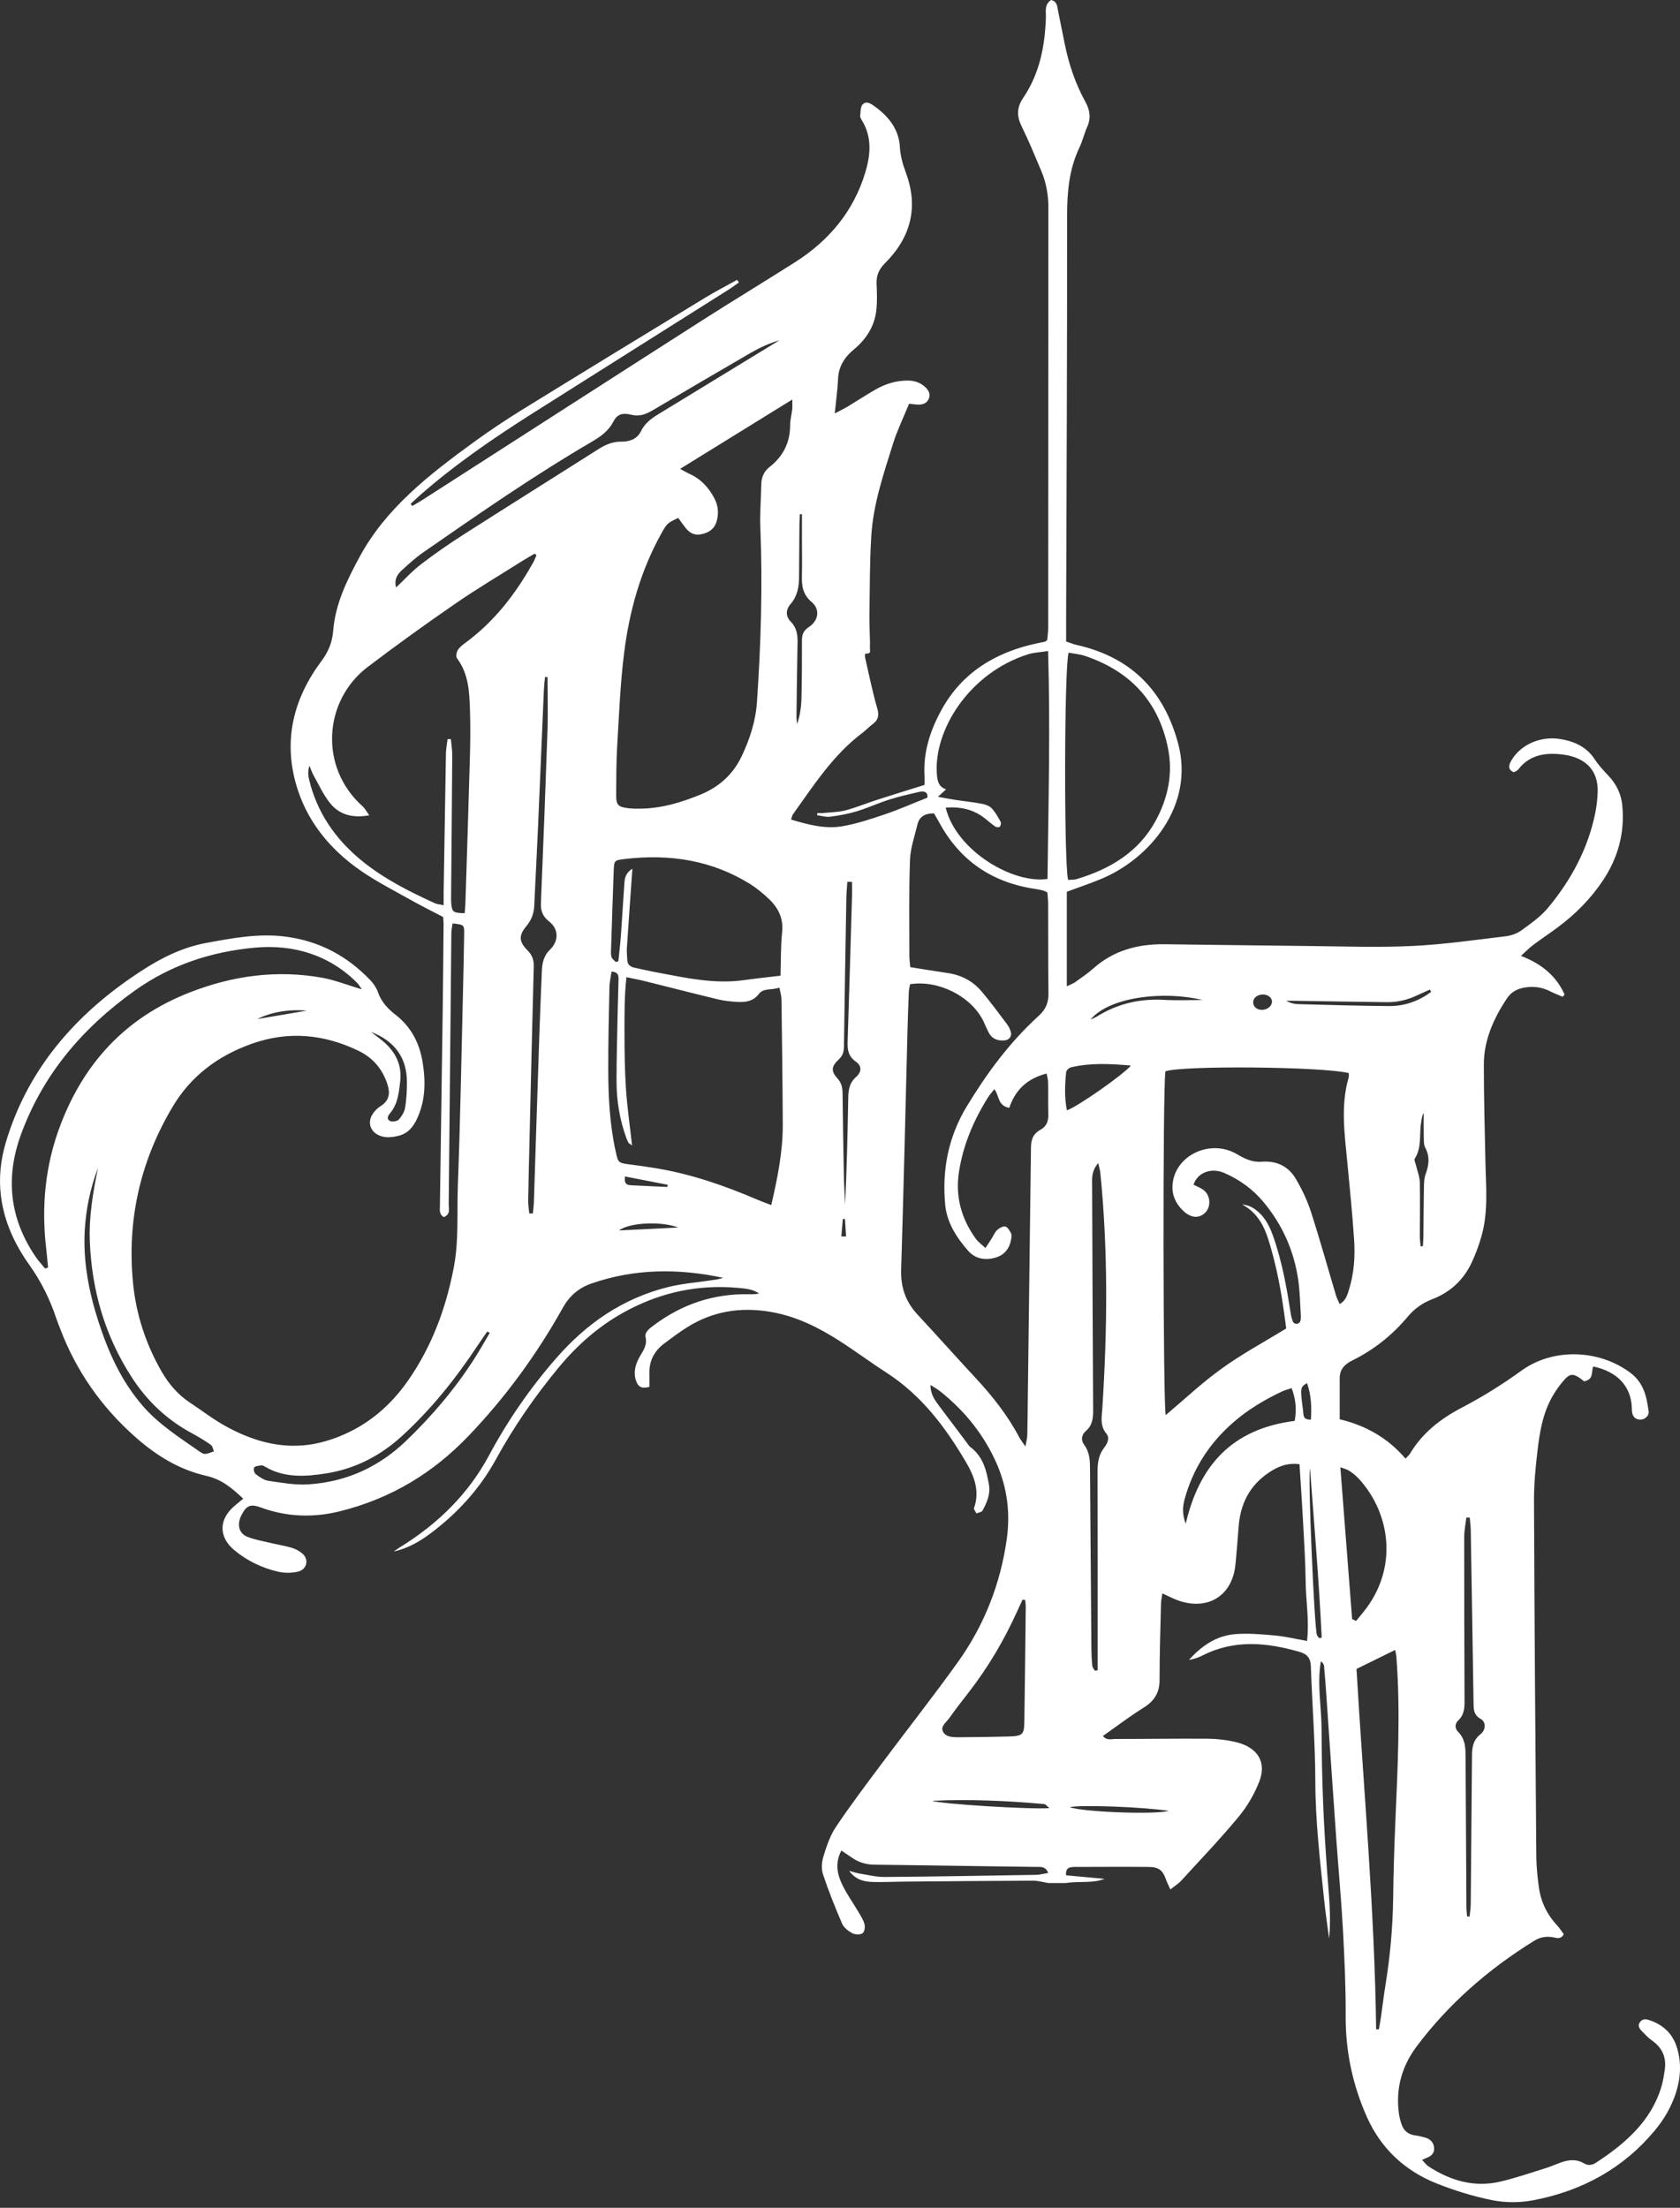 <svg width="105" height="138" viewBox="0 0 105 138" fill="none" xmlns="http://www.w3.org/2000/svg">
<rect x="0" y="0" width="105" height="138" fill="#333333" stroke="none"/>
<path d="M46.188 17.653C45.964 17.809 45.745 17.974 45.512 18.12C41.458 20.679 37.401 23.233 33.352 25.795C30.861 27.37 28.446 29.028 26.261 30.947C26.059 31.125 25.864 31.31 25.665 31.493C25.7 31.538 25.732 31.582 25.766 31.626C25.988 31.496 26.212 31.373 26.424 31.235C32.227 27.511 38.022 23.776 43.83 20.061C45.774 18.817 47.752 17.622 49.699 16.384C51.873 15.002 53.354 13.156 54.067 10.824C54.412 9.701 54.522 8.584 53.86 7.508C53.811 7.427 53.751 7.325 53.762 7.241C53.791 6.993 53.768 6.682 53.923 6.521C54.162 6.273 54.47 6.508 54.68 6.659C55.574 7.304 56.184 8.119 56.241 9.182C56.273 9.761 56.431 10.289 56.632 10.835C57.397 12.924 56.954 14.809 55.324 16.439C54.944 16.817 54.766 17.214 54.786 17.721C54.809 18.29 54.835 18.864 54.766 19.426C54.651 20.382 54.153 21.191 53.377 21.834C52.765 22.34 52.411 22.92 52.379 23.683C52.35 24.356 52.253 25.03 52.172 25.842C52.535 25.649 52.759 25.544 52.969 25.419C53.555 25.064 54.128 24.688 54.723 24.346C55.327 23.998 55.988 23.79 56.715 23.787C57.13 23.787 57.486 23.899 57.785 24.158C58.027 24.367 58.179 24.615 58.05 24.923C57.917 25.239 57.624 25.315 57.285 25.286C57.158 25.275 57.035 25.26 56.819 25.236C56.48 26.064 56.089 26.866 55.824 27.701C55.232 29.592 54.585 31.485 54.458 33.462C54.355 35.094 54.366 36.731 54.34 38.369C54.332 38.962 54.363 39.554 54.375 40.15C54.378 40.317 54.358 40.484 54.378 40.649C54.407 40.889 54.222 40.831 54.082 40.865C54.053 40.873 54.056 41.045 54.076 41.134C54.315 42.176 54.524 43.226 54.823 44.255C54.947 44.683 54.921 44.981 54.544 45.26C54.323 45.425 54.136 45.628 53.915 45.796C52.051 47.203 50.861 49.086 49.564 50.893C49.512 50.966 49.498 51.065 49.44 51.227C50.507 51.543 51.563 51.833 52.652 51.645C53.567 51.486 54.455 51.188 55.332 50.89C56.207 50.593 57.049 50.219 57.958 49.859C58.012 49.509 57.774 49.417 57.397 49.509C56.793 49.653 56.181 49.786 55.591 49.974C54.904 50.193 54.245 50.499 53.555 50.708C53.018 50.872 52.451 50.974 51.888 51.05C51.626 51.084 51.344 50.992 51.071 50.956C51.077 50.911 51.08 50.864 51.085 50.82C51.209 50.82 51.335 50.83 51.459 50.817C51.922 50.77 52.399 50.768 52.839 50.653C53.515 50.475 54.159 50.206 54.823 49.992C55.778 49.684 56.739 49.389 57.782 49.062C57.782 48.872 57.791 48.639 57.779 48.407C57.711 46.942 58.165 45.584 58.881 44.304C60.117 42.09 62.15 40.784 64.784 40.218C64.963 40.178 65.138 40.147 65.316 40.108C65.339 40.103 65.357 40.079 65.451 40.006C65.469 39.792 65.512 39.515 65.512 39.238C65.518 30.48 65.518 21.721 65.523 12.963C65.523 12.169 65.385 11.404 65.072 10.665C64.678 9.735 64.298 8.8 63.85 7.894C63.542 7.273 63.545 6.716 63.936 6.139C64.983 4.596 65.308 2.88 65.368 1.102C65.38 0.723 65.256 0.287 65.696 0C66.073 0.097 66.07 0.381 66.119 0.627C66.268 1.347 66.406 2.073 66.556 2.794C66.812 4.037 67.214 5.236 67.838 6.367C68.126 6.886 68.195 7.39 67.947 7.939C67.76 8.354 67.663 8.806 67.467 9.216C66.806 10.597 66.694 12.041 66.694 13.53C66.7 21.909 66.659 30.287 66.633 38.666C66.633 39.139 66.633 39.612 66.633 40.098C66.895 40.184 67.082 40.265 67.277 40.309C70.846 41.108 72.778 43.33 73.624 46.435C74.694 50.36 71.829 53.682 68.847 54.928C68.14 55.223 67.404 55.468 66.676 55.74C66.676 57.693 66.676 59.625 66.676 61.649C66.906 61.537 67.067 61.482 67.197 61.391C67.588 61.111 67.988 60.842 68.341 60.526C69.575 59.429 71.079 59.001 72.767 59.02C75.795 59.053 78.826 59.103 81.854 59.132C83.993 59.153 86.138 59.231 88.272 59.129C90.221 59.038 92.162 58.753 94.1 58.523C94.448 58.482 94.828 58.346 95.098 58.147C95.685 57.719 96.3 57.286 96.746 56.748C98.213 54.988 99.251 53.029 99.699 50.841C99.788 50.399 99.84 49.948 99.855 49.501C99.898 48.182 99.127 47.349 97.683 47.164C96.591 47.023 95.593 47.182 94.903 48.083C94.86 48.138 94.788 48.177 94.725 48.219C94.704 48.232 94.678 48.237 94.595 48.266C94.216 48.086 94.293 47.817 94.466 47.524C95.044 46.545 96.269 45.994 97.511 46.193C98.42 46.339 99.179 46.702 99.671 47.462C99.906 47.825 100.214 48.156 100.519 48.477C101.033 49.018 101.324 49.634 101.393 50.342C101.554 52.029 101.146 53.593 100.179 55.04C99.426 56.168 98.474 57.137 97.35 57.97C96.844 58.343 96.318 58.696 95.814 59.074C95.561 59.265 95.343 59.492 95.061 59.748C96.392 60.257 97.284 61.041 97.784 62.158C97.747 62.208 97.707 62.258 97.669 62.307C97.399 62.19 97.123 62.083 96.861 61.952C96.384 61.712 95.878 61.639 95.346 61.717C94.86 61.788 94.46 61.991 94.198 62.386C93.344 63.663 92.74 65.023 92.74 66.538C92.74 68.554 92.795 70.572 92.838 72.588C92.87 74.152 93.031 75.725 92.594 77.263C92.433 77.835 92.223 78.401 91.967 78.944C91.472 79.986 90.664 80.77 89.497 81.216C88.879 81.454 88.384 81.822 87.978 82.305C87.035 83.436 85.885 84.363 84.513 85.039C83.993 85.295 83.728 85.632 83.731 86.159C83.734 86.987 83.731 87.815 83.731 88.713C85.37 89.1 86.759 89.896 87.843 91.171C87.981 91.019 88.079 90.944 88.137 90.844C88.881 89.591 90.014 88.69 91.346 87.995C92.663 87.308 93.902 86.533 95.093 85.671C97.068 84.24 99.941 84.339 101.899 85.807C102.753 86.447 102.914 87.322 103.041 88.217C103.081 88.499 102.799 88.737 102.514 88.732C102.201 88.727 102.051 88.546 102.008 88.282C101.994 88.189 101.991 88.094 101.988 87.998C101.945 86.658 101.085 85.729 99.578 85.413C99.435 85.726 99.642 86.22 99.006 86.34C98.94 86.29 98.851 86.214 98.753 86.146C98.359 85.87 98.132 85.851 97.816 86.194C97.517 86.517 97.261 86.883 97.042 87.256C96.41 88.348 96.223 89.554 96.085 90.755C95.967 91.766 95.872 92.787 95.875 93.803C95.903 101.209 95.958 108.615 96.019 116.021C96.024 116.681 96.093 117.347 96.185 118.003C96.312 118.89 96.697 119.687 97.344 120.376C97.505 120.549 97.623 120.752 97.735 120.904C97.531 121.254 97.281 121.123 97.065 121.089C96.631 121.019 96.254 121.081 95.88 121.314C92.999 123.097 90.541 125.26 88.565 127.879C87.602 129.156 87.234 130.542 87.426 132.062C87.458 132.318 87.524 132.577 87.613 132.822C87.746 133.188 88.019 133.42 88.456 133.475C88.66 133.501 88.864 133.553 89.063 133.608C89.393 133.699 89.589 133.901 89.629 134.222C89.672 134.561 89.482 134.757 89.163 134.88C89.091 134.906 89.022 134.942 88.879 135.008C89.028 135.159 89.137 135.319 89.293 135.418C90.647 136.298 92.128 136.75 93.79 136.358C94.745 136.133 95.674 135.809 96.608 135.52C96.953 135.413 97.281 135.261 97.623 135.144C98.083 134.989 98.555 134.958 98.98 135.211C99.276 135.389 99.512 135.334 99.765 135.17C101.629 133.955 103.205 132.54 103.831 130.451C103.935 130.109 103.99 129.756 104.044 129.406C104.165 128.641 103.923 128.007 103.225 127.524C102.997 127.367 102.819 127.155 102.624 126.965C102.454 126.798 102.336 126.607 102.5 126.39C102.69 126.137 102.943 126.213 103.199 126.309C104.059 126.633 104.585 127.215 104.821 128.022C105.097 128.965 105.042 129.9 104.74 130.83C104.461 131.681 104.018 132.454 103.429 133.162C101.488 135.499 98.917 136.951 95.783 137.536C94.983 137.684 94.092 137.687 93.298 137.53C92.108 137.293 90.932 136.93 89.813 136.488C87.734 135.663 86.282 134.23 85.431 132.323C84.531 130.302 84.094 128.2 84.105 126.006C84.114 124.205 84.03 122.403 83.933 120.603C83.829 118.708 83.651 116.817 83.516 114.924C83.3 111.871 83.093 108.816 82.883 105.763C82.846 105.22 82.802 104.674 82.751 104.131C82.742 104.029 82.676 103.93 82.555 103.838C82.308 105.264 82.593 106.682 82.598 108.098C82.604 109.568 82.63 111.041 82.688 112.511C82.742 113.958 82.834 115.402 82.935 116.846C83.035 118.279 83.219 119.71 83.067 121.16C82.963 120.366 82.846 119.575 82.762 118.781C82.501 116.303 82.213 113.83 82.207 111.33C82.201 108.936 82.009 106.541 81.928 104.147C81.911 103.671 81.727 103.397 81.23 103.254C79.176 102.661 77.146 102.465 75.165 103.473C74.903 103.606 74.622 103.708 74.308 103.752C75.07 102.917 75.967 102.248 77.187 102.144C78.006 102.076 78.849 102.152 79.674 102.225C80.315 102.282 80.945 102.439 81.69 102.569C81.836 101.282 81.618 100.068 81.603 98.856C81.589 97.647 81.511 96.438 81.448 95.229C81.382 94.001 81.299 92.774 81.218 91.521C80.445 91.421 79.867 91.672 79.338 92.022C78.084 92.847 77.532 94.012 77.419 95.38C77.359 96.114 77.305 96.848 77.238 97.579C77.218 97.814 77.187 98.052 77.135 98.281C76.738 99.976 75.194 100.681 73.454 99.968C73.218 99.872 72.991 99.754 72.646 99.592C72.612 99.848 72.568 100.039 72.563 100.232C72.525 101.822 72.471 103.413 72.474 105.003C72.474 105.76 72.18 106.301 71.484 106.734C70.607 107.28 69.791 107.907 68.931 108.508C69.167 108.808 69.448 108.696 69.684 108.696C71.617 108.696 73.552 108.667 75.484 108.68C76.054 108.685 76.635 108.75 77.187 108.876C78.584 109.192 79.188 110.116 78.705 111.357C78.403 112.127 77.969 112.889 77.428 113.542C76.284 114.924 75.033 116.235 73.814 117.566C73.655 117.739 73.44 117.869 73.146 118.102C73.02 117.812 72.928 117.634 72.862 117.449C72.669 116.903 72.419 116.699 71.792 116.694C70.251 116.681 68.71 116.692 67.171 116.694C66.866 116.694 66.584 116.733 66.63 117.217C67.424 117.29 68.229 117.365 69.034 117.438C68.267 117.739 67.459 117.566 66.63 117.7C66.63 117.519 66.602 117.872 66.63 117.7H65.515C65.515 118.05 65.515 117.418 65.515 117.7C65.17 117.642 64.874 117.553 64.577 117.553C61.914 117.564 59.252 117.587 56.589 117.611C55.91 117.616 55.229 117.653 54.553 117.634C54.004 117.619 53.483 117.501 53.072 116.937C53.351 117.013 53.512 117.073 53.676 117.099C54.211 117.183 54.752 117.324 55.286 117.321C58.447 117.297 61.604 117.24 64.764 117.188C64.997 117.183 65.23 117.115 65.515 117.068C65.339 116.639 65.026 116.694 64.758 116.692C63.634 116.673 62.513 116.663 61.388 116.647C59.142 116.616 56.897 116.577 54.651 116.553C54.102 116.548 53.63 116.391 53.205 116.088C53.023 115.96 52.836 115.838 52.586 115.668C52.166 116.462 52.33 117.188 52.678 117.88C52.957 118.439 53.331 118.961 53.65 119.504C53.797 119.755 53.964 120.008 54.033 120.28C54.079 120.457 54.035 120.75 53.903 120.844C53.765 120.94 53.429 120.927 53.265 120.836C53.012 120.695 52.736 120.481 52.632 120.24C52.195 119.227 51.784 118.201 51.439 117.159C51.324 116.814 51.355 116.389 51.465 116.036C51.66 115.402 51.873 114.746 52.247 114.19C53.141 112.853 54.119 111.563 55.085 110.265C56.667 108.145 58.312 106.061 59.85 103.914C61.529 101.577 62.527 98.987 62.921 96.219C63.151 94.594 62.958 92.993 62.283 91.463C61.512 89.716 60.333 88.222 58.777 86.977C58.608 86.841 58.412 86.734 58.156 86.567C58.148 87.165 58.45 87.549 58.74 87.935C59.298 88.677 59.856 89.418 60.413 90.16C60.488 90.257 60.549 90.372 60.646 90.445C61.457 91.056 61.653 91.918 61.808 92.79C61.912 93.372 61.69 93.915 61.403 94.427C61.351 94.519 61.155 94.542 61.029 94.597C60.974 94.482 60.845 94.344 60.877 94.255C61.25 93.215 60.891 92.262 60.37 91.382C59.102 89.238 57.627 87.233 55.39 85.789C54.389 85.144 53.44 84.433 52.434 83.791C51.146 82.971 49.791 82.287 48.207 82.007C46.277 81.668 44.523 81.963 42.919 82.979C42.427 83.29 41.964 83.639 41.501 83.987C40.857 84.473 40.564 85.11 40.587 85.87C40.595 86.146 40.587 86.426 40.587 86.684C40.066 86.838 39.865 86.643 39.75 86.298C39.572 85.76 39.718 85.259 39.989 84.788C40.207 84.41 40.46 84.076 40.351 83.595C40.273 83.266 40.587 83.044 40.854 82.843C42.591 81.543 44.566 80.845 46.835 80.898C47.034 80.903 47.235 80.898 47.445 80.848C47.036 80.569 46.548 80.537 46.073 80.495C43.655 80.287 41.403 80.767 39.304 81.859C37.527 82.78 36.095 84.047 34.876 85.525C33.401 87.314 32.101 89.202 31.002 91.205C29.999 93.04 28.599 94.589 26.859 95.882C26.195 96.375 25.473 96.783 24.607 96.981C24.734 96.892 24.857 96.801 24.99 96.717C27.396 95.237 29.289 93.354 30.568 90.964C31.727 88.802 33.122 86.773 34.769 84.888C36.618 82.773 38.867 81.164 41.777 80.443C42.625 80.234 43.517 80.164 44.391 80.033C44.661 79.994 44.932 79.968 45.193 79.869C42.404 79.276 39.652 79.289 36.958 80.229C36.144 80.514 35.583 81.018 35.178 81.741C33.565 84.629 31.615 87.322 29.268 89.768C27.089 92.046 24.452 93.672 21.22 94.469C19.549 94.879 17.916 94.814 16.308 94.229C15.659 93.991 15.411 94.09 15.098 94.691C14.799 95.263 14.911 95.832 15.446 96.051C15.891 96.234 16.389 96.318 16.866 96.433C17.321 96.542 17.784 96.613 18.229 96.743C18.471 96.814 18.709 96.945 18.896 97.104C19.328 97.469 19.19 98.106 18.62 98.237C18.232 98.326 17.778 98.331 17.39 98.242C16.366 98.005 15.446 97.555 14.658 96.905C13.651 96.075 13.66 94.968 14.666 94.119C14.836 93.975 15.009 93.834 15.201 93.675C14.52 93.038 13.881 92.474 12.892 92.249C11.187 91.86 9.764 90.97 8.504 89.862C6.324 87.946 4.757 85.674 3.768 83.073C3.682 82.848 3.59 82.626 3.515 82.399C3.121 81.214 2.575 80.104 1.827 79.054C0.901 77.754 0.254 76.33 0.059 74.761C-0.085 73.609 0.041 72.484 0.372 71.379C1.64 67.141 4.335 63.788 8.148 61.148C9.585 60.15 11.101 59.265 12.918 58.933C14.531 58.638 16.139 58.33 17.804 58.539C19.98 58.811 21.723 59.779 23.141 61.263C23.342 61.474 23.52 61.73 23.612 61.994C23.816 62.584 24.199 63.025 24.714 63.422C25.714 64.193 26.226 65.235 26.413 66.389C26.609 67.595 26.6 68.802 26.051 69.956C25.824 70.434 25.51 70.833 24.938 70.985C24.671 71.055 24.369 71.105 24.095 71.074C23.178 70.969 22.827 70.152 23.399 69.483C23.512 69.353 23.641 69.23 23.791 69.136C24.337 68.796 24.386 68.326 24.225 67.809C23.934 66.877 23.354 66.138 22.402 65.678C20.259 64.647 18.04 64.425 15.753 65.235C13.582 66.002 11.917 67.287 10.793 69.172C8.743 72.614 7.941 76.281 8.311 80.164C8.498 82.12 9.097 83.982 10.1 85.729C10.543 86.496 11.109 87.168 11.886 87.682C12.645 88.183 13.364 88.745 14.169 89.181C15.65 89.983 17.257 90.5 19.009 90.338C19.747 90.27 20.495 90.069 21.18 89.797C23.029 89.063 24.429 87.833 25.502 86.295C27.003 84.138 27.868 81.767 28.354 79.266C28.688 77.545 28.55 75.808 28.616 74.082C28.768 70.073 28.837 66.062 28.935 62.054C28.966 60.819 28.992 59.586 29.01 58.351C29.018 57.808 28.998 57.797 28.285 57.719C28.259 57.917 28.213 58.119 28.21 58.32C28.153 63.968 28.104 69.617 28.044 75.267C28.041 75.547 28.179 75.897 27.736 76.077C27.437 75.899 27.491 75.628 27.494 75.38C27.549 71.345 27.609 67.311 27.667 63.276C27.693 61.448 27.707 59.62 27.724 57.792C27.724 57.651 27.71 57.51 27.698 57.319C27.034 56.972 26.35 56.633 25.686 56.259C24.642 55.674 23.566 55.123 22.591 54.455C20.553 53.055 19.118 51.233 18.488 48.966C17.72 46.206 18.35 43.646 20.093 41.315C20.535 40.722 20.768 40.134 20.826 39.413C20.955 37.755 21.683 36.267 22.488 34.783C24.124 31.765 26.83 29.657 29.634 27.62C30.611 26.91 31.626 26.234 32.662 25.594C36.44 23.262 40.233 20.946 44.029 18.635C44.69 18.23 45.389 17.872 46.067 17.494C46.096 17.546 46.142 17.598 46.188 17.653ZM62.148 68.081C61.995 68.274 61.866 68.413 61.768 68.567C60.851 70.021 60.201 71.559 59.939 73.228C59.697 74.758 60.066 76.15 60.989 77.43C61.132 77.628 61.351 77.782 61.59 78.009C61.762 77.748 61.866 77.589 61.969 77.43C62.087 77.244 62.168 77.03 62.326 76.881C62.452 76.761 62.691 76.633 62.835 76.667C62.984 76.704 63.099 76.918 63.185 77.077C63.237 77.174 63.223 77.312 63.203 77.424C63.117 77.981 62.826 78.43 62.222 78.607C61.578 78.795 60.954 78.686 60.517 78.19C59.772 77.346 59.183 76.411 59.076 75.314C58.869 73.139 59.263 71.063 60.439 69.128C61.682 67.084 63.096 65.151 64.922 63.493C65.365 63.091 65.538 62.655 65.529 62.096C65.503 60.244 65.518 58.393 65.509 56.541C65.509 56.283 65.48 56.024 65.463 55.784C65.351 55.732 65.288 55.687 65.216 55.669C65.066 55.63 64.914 55.596 64.758 55.572C61.926 55.168 59.959 53.724 58.708 51.42C58.596 51.214 58.475 51.013 58.375 50.841C57.765 50.836 57.449 51.081 57.342 51.53C57.167 52.267 56.9 53.008 56.874 53.752C56.802 55.745 56.836 57.74 56.836 59.732C56.836 59.962 56.871 60.195 56.891 60.453C57.708 60.581 58.472 60.709 59.237 60.821C60.106 60.949 60.813 61.338 61.342 61.96C61.9 62.615 62.403 63.31 62.921 63.994C63.025 64.13 63.105 64.284 63.16 64.441C63.272 64.767 63.091 65.02 62.72 65.036C62.326 65.054 61.998 64.913 61.817 64.582C61.679 64.329 61.575 64.057 61.446 63.798C60.684 62.268 58.645 61.239 56.88 61.519C56.854 61.665 56.808 61.824 56.802 61.986C56.77 62.77 56.741 63.553 56.721 64.334C56.592 69.34 56.477 74.348 56.322 79.354C56.287 80.433 56.586 81.355 57.354 82.177C58.567 83.48 59.749 84.812 60.963 86.118C62.03 87.264 62.984 88.476 63.7 89.834C63.784 89.993 63.901 90.137 64.088 90.413C64.146 90.084 64.198 89.909 64.204 89.729C64.224 88.946 64.229 88.162 64.238 87.379C64.304 82.156 64.373 76.936 64.436 71.713C64.442 71.259 64.557 70.873 65.02 70.622C65.426 70.403 65.532 70.055 65.52 69.645C65.5 68.982 65.518 68.316 65.506 67.653C65.503 67.48 65.449 67.308 65.414 67.102C64.135 67.428 63.433 68.193 63.079 69.248C62.34 69.11 62.469 68.486 62.148 68.081ZM80.387 83.039C80.183 81.415 79.93 79.777 79.475 78.166C79.162 77.054 78.849 75.944 77.629 75.281C77.908 75.314 78.141 75.39 78.337 75.518C78.984 75.936 79.314 76.55 79.553 77.218C80.12 78.803 80.413 80.441 80.666 82.086C80.695 82.271 80.744 82.459 80.818 82.632C80.844 82.694 80.982 82.757 81.057 82.749C81.138 82.739 81.25 82.655 81.27 82.585C81.31 82.451 81.307 82.302 81.299 82.162C81.253 81.451 81.244 80.736 81.143 80.033C80.89 78.237 80.18 76.591 78.975 75.142C78.322 74.353 77.491 73.737 76.511 73.314C75.688 72.962 74.837 73.299 74.596 74.051C74.791 74.152 75.013 74.236 75.194 74.361C75.671 74.696 75.714 75.445 75.3 75.824C74.906 76.181 74.409 76.127 73.937 75.67C73.448 75.194 73.221 74.638 73.29 73.98C73.483 72.173 75.688 71.168 77.333 72.155C77.805 72.437 78.288 72.659 78.86 72.614C79.841 72.536 80.551 72.946 80.988 73.682C81.379 74.343 81.71 75.053 81.943 75.772C82.501 77.5 82.984 79.247 83.504 80.984C83.556 81.153 83.645 81.315 83.728 81.514C84.12 81.287 84.2 80.955 84.301 80.642C84.631 79.605 84.703 78.537 84.631 77.469C84.525 75.884 84.364 74.301 84.214 72.719C84.045 70.925 83.772 69.128 84.292 67.342C84.318 67.256 84.295 67.159 84.295 67.073C82.641 66.666 73.894 66.59 72.839 66.963C72.663 68.157 72.692 87.985 72.859 88.45C74.012 87.481 75.11 86.439 76.347 85.551C77.589 84.647 78.966 83.909 80.387 83.039ZM42.39 32.373C41.728 32.687 41.688 32.705 41.334 33.345C40.035 35.679 39.342 38.183 39.014 40.761C38.764 42.712 38.692 44.683 38.574 46.647C38.513 47.665 38.516 48.686 38.511 49.705C38.508 50.324 38.643 50.449 39.31 50.522C39.543 50.548 39.779 50.551 40.014 50.546C41.346 50.53 42.579 50.159 43.776 49.668C44.969 49.18 45.826 48.378 46.346 47.287C46.87 46.193 47.232 45.054 47.312 43.861C47.557 40.239 47.669 36.611 47.522 32.982C47.485 32.083 47.566 31.182 47.58 30.281C47.586 29.853 47.738 29.472 48.086 29.2C48.977 28.503 49.383 27.631 49.383 26.571C49.383 26.242 49.478 25.913 49.515 25.584C49.532 25.432 49.518 25.278 49.518 24.973C47.123 26.453 44.86 27.853 42.508 29.307C42.786 29.456 42.933 29.548 43.091 29.618C43.827 29.95 44.308 30.498 44.653 31.156C44.9 31.626 44.929 32.12 44.782 32.613C44.644 33.068 44.279 33.321 43.776 33.402C43.324 33.475 43.034 33.251 42.804 32.937C42.671 32.77 42.545 32.59 42.39 32.373ZM33.53 34.697C33.49 34.669 33.452 34.637 33.412 34.608C33.159 34.757 32.903 34.901 32.656 35.055C31.241 35.951 29.795 36.807 28.423 37.755C26.574 39.032 24.751 40.343 22.971 41.698C20.239 43.777 19.911 47.934 22.66 50.397C22.807 50.527 22.896 50.71 23.08 50.961C21.988 51.159 21.2 50.893 20.653 50.23C20.222 49.707 19.943 49.078 19.612 48.49C19.5 48.289 19.428 48.07 19.339 47.861C19.241 48.167 19.25 48.446 19.316 48.715C19.796 50.731 20.912 52.408 22.591 53.784C23.963 54.907 25.556 55.719 27.195 56.463C27.325 56.523 27.486 56.528 27.727 56.581C27.727 56.272 27.724 56.017 27.727 55.763C27.773 52.867 27.819 49.974 27.871 47.078C27.877 46.783 27.94 46.49 27.974 46.198C28.044 46.198 28.11 46.198 28.179 46.198C28.21 46.537 28.268 46.877 28.265 47.216C28.248 50.065 28.219 52.912 28.196 55.761C28.193 56.022 28.184 56.285 28.21 56.544C28.259 57.009 28.36 57.072 29.044 57.079C29.058 56.855 29.084 56.625 29.09 56.392C29.185 53.403 29.283 50.415 29.366 47.425C29.395 46.404 29.409 45.383 29.372 44.365C29.335 43.249 29.294 42.129 28.564 41.147C28.481 41.035 28.527 40.782 28.607 40.643C28.713 40.463 28.903 40.314 29.084 40.181C30.907 38.842 32.207 37.134 33.268 35.259C33.386 35.078 33.45 34.885 33.53 34.697ZM38.223 60.73C38.177 61.051 38.096 61.372 38.091 61.696C38.053 63.404 38.013 65.112 38.016 66.822C38.019 68.556 38.105 70.285 38.485 71.993C38.64 72.69 38.634 72.69 39.428 72.792C39.971 72.862 40.512 72.938 41.05 73.029C43.249 73.398 45.314 74.121 47.327 74.983C47.597 75.098 47.873 75.197 48.204 75.325C48.604 73.599 48.929 71.967 48.923 70.301C48.911 67.689 48.877 65.081 48.842 62.469C48.839 62.247 48.767 62.025 48.716 61.733C48.224 61.903 47.718 61.741 47.422 62.135C47.074 62.597 46.576 62.66 46.039 62.623C45.651 62.597 45.254 62.558 44.877 62.467C43.339 62.096 41.809 61.701 40.273 61.32C39.931 61.234 39.58 61.171 39.152 61.08C39.017 62.312 39.031 63.472 39.031 64.626C39.031 65.788 39.048 66.953 39.126 68.112C39.203 69.243 39.367 70.369 39.505 71.596C39.347 71.478 39.295 71.457 39.275 71.421C39.221 71.314 39.172 71.204 39.132 71.092C38.723 69.956 38.536 68.781 38.533 67.59C38.531 66.143 38.577 64.694 38.605 63.247C38.62 62.584 38.643 61.918 38.657 61.255C38.663 61.02 38.677 60.764 38.223 60.73ZM65.506 40.693C64.977 40.774 64.609 40.787 64.275 40.891C60.54 42.061 58.334 45.691 58.556 48.407C58.59 48.833 58.671 49.188 59.131 49.339C58.984 49.475 58.861 49.585 58.622 49.804C59.111 49.893 59.433 49.958 59.758 50.005C60.298 50.086 60.845 50.141 61.38 50.243C61.598 50.285 61.848 50.379 61.984 50.525C62.214 50.773 62.38 51.078 62.541 51.371C62.584 51.449 62.547 51.593 62.49 51.676C62.464 51.715 62.277 51.715 62.214 51.671C61.986 51.514 61.779 51.332 61.564 51.159C60.859 50.598 60.04 50.41 59.105 50.48C59.767 53.188 63.324 55.264 65.469 54.938C65.526 50.248 65.65 45.542 65.506 40.693ZM66.754 54.995C66.953 54.982 67.111 55.001 67.252 54.959C69.42 54.322 71.182 53.22 72.223 51.313C73.011 49.869 73.319 48.342 72.997 46.754C72.436 43.981 70.774 41.996 67.812 40.998C67.484 40.889 67.122 40.86 66.789 40.795C66.515 41.602 66.492 53.857 66.754 54.995ZM39.526 54.301C39.508 54.541 39.497 54.674 39.488 54.807C39.385 56.298 39.275 57.79 39.178 59.281C39.163 59.516 39.198 59.753 39.203 59.991C39.209 60.268 39.367 60.427 39.658 60.487C40.115 60.584 40.569 60.693 41.029 60.777C42.841 61.117 44.647 61.529 46.528 61.26C47.264 61.156 48.005 61.08 48.782 60.986C48.814 60.012 48.791 59.132 48.883 58.262C48.972 57.432 48.664 56.769 48.063 56.197C47.706 55.857 47.318 55.531 46.893 55.264C44.517 53.779 41.875 53.358 39.054 53.692C38.398 53.771 38.381 53.784 38.358 54.403C38.298 56.014 38.246 57.628 38.194 59.239C38.188 59.429 38.165 59.625 38.214 59.806C38.246 59.928 38.39 60.025 38.485 60.132C38.539 60.116 38.591 60.101 38.646 60.085C38.703 59.526 38.772 58.967 38.812 58.406C38.887 57.387 38.939 56.369 39.014 55.351C39.037 54.995 39.031 54.609 39.526 54.301ZM22.614 61.84C22.476 61.644 22.422 61.537 22.338 61.453C20.622 59.712 18.376 59.009 15.926 59.234C13.209 59.482 10.684 60.315 8.455 61.897C5.085 64.292 2.644 67.245 1.304 70.933C0.335 73.599 0.585 76.168 2.244 78.579C2.414 78.827 2.627 79.054 2.819 79.289C2.88 79.268 2.943 79.25 3.003 79.229C2.969 78.866 2.94 78.5 2.897 78.137C2.572 75.461 2.813 72.829 3.791 70.282C5.229 66.535 7.748 63.639 11.857 62.033C14.537 60.986 17.312 60.597 20.19 61.124C20.961 61.271 21.706 61.568 22.614 61.84ZM86.009 126.839C86.066 126.842 86.121 126.845 86.178 126.85C86.224 126.578 86.279 126.304 86.316 126.033C86.408 125.398 86.48 124.761 86.584 124.129C86.883 122.296 87.05 120.455 87.073 118.603C87.09 117.086 87.139 115.569 87.202 114.052C87.349 110.542 87.544 107.035 87.271 103.525C87.26 103.395 87.222 103.267 87.196 103.131C86.377 103.533 85.612 103.909 84.781 104.319C85.218 111.782 85.911 119.298 86.009 126.839ZM68.638 72.698C68.192 73.228 68.258 73.69 68.258 74.134C68.275 78.806 68.295 83.48 68.321 88.152C68.324 88.64 68.284 89.087 67.858 89.455C67.585 89.693 67.551 90.022 67.76 90.306C68.123 90.792 68.123 91.33 68.126 91.878C68.152 95.602 68.18 99.326 68.212 103.05C68.215 103.405 68.232 103.763 68.267 104.115C68.278 104.222 68.37 104.324 68.425 104.429C68.485 104.418 68.546 104.408 68.606 104.397C68.606 104.097 68.606 103.797 68.606 103.496C68.606 99.652 68.609 95.811 68.597 91.967C68.597 91.432 68.663 90.933 69.017 90.481C69.221 90.22 69.368 89.878 69.152 89.614C68.724 89.095 68.865 88.549 68.899 87.982C69.21 83.099 69.262 78.218 68.773 73.34C68.761 73.173 68.704 73.001 68.638 72.698ZM64.074 100.008C64.019 100 63.965 99.995 63.91 99.987C63.801 100.224 63.689 100.462 63.58 100.7C62.777 102.483 61.785 104.175 60.566 105.753C60.146 106.296 59.721 106.836 59.327 107.395C59.14 107.662 58.743 107.917 58.953 108.267C59.163 108.615 59.626 108.586 60.014 108.586C61.006 108.583 61.998 108.568 62.987 108.542C63.922 108.518 64.011 108.434 64.022 107.586C64.057 105.215 64.083 102.844 64.109 100.472C64.114 100.318 64.088 100.162 64.074 100.008ZM84.508 101.201C84.591 101.24 84.672 101.279 84.755 101.318C84.91 101.13 85.066 100.945 85.218 100.754C87.441 98.002 86.886 94.532 84.896 92.398C84.729 92.221 84.525 92.066 84.315 91.925C84.186 91.839 84.019 91.805 83.772 91.711C84.022 94.942 84.263 98.073 84.508 101.201ZM34.22 42.328C34.168 42.322 34.117 42.317 34.065 42.312C34.039 42.581 34.005 42.847 33.993 43.116C33.869 45.963 33.754 48.806 33.628 51.653C33.556 53.314 33.467 54.972 33.389 56.63C33.369 57.095 33.217 57.502 32.903 57.881C32.417 58.463 32.42 58.85 32.966 59.398C33.274 59.706 33.372 60.017 33.36 60.422C33.26 64.099 33.176 67.778 33.09 71.455C33.061 72.664 33.03 73.876 33.012 75.085C33.01 75.338 33.056 75.594 33.081 75.85C33.156 75.847 33.231 75.845 33.306 75.842C33.329 75.597 33.36 75.354 33.369 75.108C33.481 71.692 33.587 68.277 33.703 64.861C33.749 63.485 33.806 62.109 33.864 60.735C33.884 60.234 33.959 59.761 34.375 59.359C34.933 58.816 34.928 58.072 34.318 57.596C33.878 57.254 33.789 56.889 33.809 56.411C33.959 52.784 34.099 49.154 34.223 45.524C34.252 44.461 34.22 43.393 34.22 42.328ZM24.757 36.718C25.306 36.199 25.769 35.684 26.321 35.264C27.178 34.608 28.072 33.987 28.989 33.402C31.785 31.616 34.597 29.853 37.401 28.075C37.838 27.798 38.286 27.597 38.841 27.605C39.37 27.61 39.833 27.425 40.055 26.962C40.276 26.503 40.647 26.195 41.087 25.926C43.014 24.751 44.94 23.573 46.867 22.398C47.482 22.022 48.1 21.646 48.716 21.27C48.06 21.46 47.465 21.74 46.904 22.064C44.883 23.236 42.867 24.419 40.857 25.607C40.428 25.86 40.023 26.061 39.477 25.928C38.887 25.785 38.574 25.887 38.324 26.372C38.027 26.947 37.53 27.294 36.978 27.618C33.332 29.749 29.892 32.141 26.45 34.528C25.976 34.857 25.55 35.248 25.128 35.632C24.82 35.906 24.625 36.238 24.757 36.718ZM91.858 94.855C91.786 94.855 91.717 94.855 91.645 94.855C91.599 95.268 91.513 95.678 91.513 96.091C91.51 99.483 91.521 102.877 91.533 106.27C91.535 106.727 91.53 107.165 91.144 107.531C90.923 107.742 90.914 108.03 91.13 108.246C91.619 108.737 91.596 109.333 91.599 109.926C91.616 113.01 91.63 116.094 91.651 119.18C91.651 119.381 91.676 119.582 91.691 119.783C91.743 119.789 91.797 119.791 91.849 119.797C91.875 119.53 91.918 119.264 91.921 118.997C91.95 115.937 91.975 112.876 91.999 109.813C92.001 109.283 92.033 108.79 92.536 108.393C92.873 108.126 92.881 107.638 92.556 107.453C92.082 107.184 92.102 106.813 92.096 106.408C92.042 102.802 91.981 99.195 91.921 95.589C91.912 95.344 91.878 95.101 91.858 94.855ZM74.107 95.242C74.944 91.68 76.919 89.322 80.919 88.813C81.048 88.087 80.985 87.444 80.726 86.765C80.502 86.841 80.306 86.891 80.128 86.974C79.013 87.499 77.972 88.126 77.063 88.922C75.539 90.254 74.541 91.863 74.035 93.722C73.914 94.171 73.877 94.628 74.107 95.242ZM6.126 72.996C5.649 74.254 5.376 75.549 5.298 76.879C5.186 78.822 5.545 80.712 6.14 82.566C6.75 84.465 7.549 86.285 8.915 87.867C9.916 89.027 11.222 89.855 12.484 90.737C12.585 90.808 12.723 90.889 12.832 90.878C13.016 90.863 13.191 90.776 13.372 90.719C13.309 90.578 13.286 90.387 13.171 90.306C12.8 90.045 12.406 89.808 12.004 89.591C10.414 88.737 9.191 87.559 8.257 86.123C6.543 83.491 5.732 80.623 5.614 77.584C5.554 76.035 5.813 74.515 6.126 72.996ZM30.611 83.308C30.557 83.282 30.505 83.258 30.45 83.232C30.261 83.509 30.065 83.783 29.878 84.065C28.515 86.123 26.98 88.066 25.108 89.774C23.785 90.978 22.223 91.811 20.363 92.1C19.063 92.304 17.761 92.382 16.573 91.68C16.51 91.641 16.426 91.588 16.363 91.596C16.196 91.617 15.963 91.625 15.889 91.724C15.822 91.808 15.883 92.066 15.983 92.142C16.216 92.32 16.495 92.518 16.78 92.56C17.599 92.68 18.439 92.832 19.256 92.782C21.677 92.633 23.71 91.664 25.369 90.074C27.005 88.502 28.455 86.794 29.651 84.919C29.99 84.392 30.292 83.846 30.611 83.308ZM53.251 55.123C53.153 55.121 53.055 55.118 52.957 55.118C52.937 55.46 52.903 55.805 52.897 56.147C52.842 59.228 52.79 62.31 52.747 65.391C52.742 65.71 52.696 65.966 52.425 66.219C51.956 66.653 51.928 66.956 52.339 67.405C52.621 67.713 52.658 68.026 52.661 68.386C52.681 70.094 52.707 71.8 52.742 73.505C52.753 74.095 52.793 74.688 52.819 75.278C52.926 73.071 52.974 70.87 53.015 68.666C53.023 68.162 53.064 67.705 53.512 67.308C53.863 67 53.863 66.621 53.501 66.368C52.923 65.963 52.963 65.454 52.983 64.9C53.081 61.916 53.164 58.931 53.253 55.943C53.256 55.672 53.251 55.398 53.251 55.123ZM66.682 69.402C67.355 69.17 70.208 67.177 70.682 66.6C69.374 66.493 68.146 66.423 66.927 66.718C66.806 66.747 66.648 66.898 66.636 67.005C66.553 67.799 66.521 68.593 66.682 69.402ZM50.122 32.141C50.079 32.141 50.038 32.141 49.995 32.138C49.984 32.363 49.964 32.585 49.964 32.809C49.955 33.901 49.952 34.992 49.941 36.084C49.935 36.684 49.84 37.264 49.409 37.76C49.09 38.129 49.104 38.533 49.432 38.87C49.817 39.264 49.855 39.716 49.846 40.197C49.817 41.717 49.797 43.234 49.78 44.754C49.777 44.923 49.806 45.093 49.82 45.263C50.01 44.704 50.082 44.145 50.093 43.584C50.119 42.398 50.125 41.21 50.122 40.024C50.122 39.672 50.208 39.419 50.559 39.189C51.154 38.802 51.269 38.092 50.74 37.643C50.162 37.155 50.102 36.604 50.119 35.972C50.139 35.261 50.122 34.548 50.122 33.836C50.122 33.274 50.122 32.707 50.122 32.141ZM88.787 77.905C88.835 77.9 88.881 77.897 88.93 77.892C88.942 77.691 88.959 77.49 88.962 77.286C88.973 76.291 88.973 75.296 88.994 74.301C88.999 73.996 88.999 73.672 89.103 73.387C89.307 72.826 89.379 72.298 89.08 71.74C88.973 71.541 88.994 71.277 88.985 71.04C88.973 70.549 88.982 70.055 88.982 69.564C88.864 69.75 88.861 69.94 88.827 70.123C88.689 70.886 88.881 71.695 88.427 72.416C88.37 72.507 88.462 72.68 88.493 72.813C88.577 73.178 88.729 73.539 88.738 73.904C88.766 75.017 88.738 76.132 88.74 77.247C88.738 77.469 88.769 77.686 88.787 77.905ZM81.874 91.782C81.739 92.427 82.141 101.564 82.302 102.183C82.322 102.259 82.403 102.324 82.455 102.392C82.506 102.381 82.558 102.371 82.607 102.36C82.437 98.835 82.141 95.315 81.874 91.782ZM23.19 64.501C23.385 64.652 23.584 64.801 23.779 64.953C24.671 65.642 25.136 66.504 25.013 67.58C24.932 68.285 24.875 69 24.369 69.596C24.228 69.763 24.15 69.974 24.394 70.073C24.535 70.131 24.834 70.081 24.924 69.98C25.11 69.768 25.277 69.499 25.32 69.235C25.407 68.7 25.435 68.151 25.433 67.608C25.421 66.162 24.719 65.086 23.19 64.501ZM65.587 113.017C65.411 112.871 65.348 112.772 65.273 112.764C62.973 112.563 60.667 112.448 58.266 112.56C58.74 112.762 64.502 113.111 65.587 113.017ZM75.156 62.506C72.732 61.918 69.333 62.305 68.157 63.73C68.35 63.639 68.462 63.597 68.563 63.535C69.834 62.741 71.231 62.409 72.773 62.498C73.561 62.542 74.36 62.506 75.156 62.506ZM73.043 113.19C71.45 112.942 67.502 112.795 66.858 112.96C67.743 113.268 72.209 113.433 73.043 113.19ZM89.448 61.999C89.422 61.952 89.396 61.905 89.367 61.855C89.097 61.978 88.821 62.096 88.554 62.221C87.964 62.501 87.337 62.649 86.676 62.642C84.723 62.618 82.774 62.584 80.821 62.553C80.677 62.55 80.537 62.553 80.393 62.553C80.629 62.694 80.876 62.756 81.126 62.764C83.027 62.814 84.925 62.871 86.825 62.884C87.815 62.892 88.689 62.558 89.448 61.999ZM81.934 88.734C81.977 87.959 81.96 87.209 81.687 86.449C81.253 86.726 81.253 86.726 81.445 88.204C81.48 88.434 81.402 88.75 81.934 88.734ZM42.384 76.727C41.343 76.317 39.313 76.414 38.694 76.91C39.922 76.847 41.116 76.79 42.384 76.727ZM79.499 62.631C79.516 62.38 79.266 62.169 78.949 62.161C78.601 62.153 78.325 62.367 78.322 62.644C78.32 62.918 78.547 63.119 78.86 63.122C79.188 63.127 79.481 62.9 79.499 62.631ZM39.063 73.536C39.011 73.899 39.103 74.066 39.399 74.082C40.167 74.124 40.937 74.155 41.708 74.192C41.717 74.147 41.725 74.1 41.737 74.056C40.865 73.886 39.997 73.716 39.063 73.536ZM19.169 63.172C18.097 63.072 16.941 63.255 16.084 63.697C17.168 63.511 18.157 63.341 19.169 63.172ZM52.583 77.286C52.681 77.286 52.779 77.286 52.88 77.286C52.857 76.923 52.834 76.558 52.811 76.195C52.765 76.197 52.721 76.197 52.675 76.2C52.644 76.563 52.615 76.926 52.583 77.286Z" fill="white"/>
</svg>
